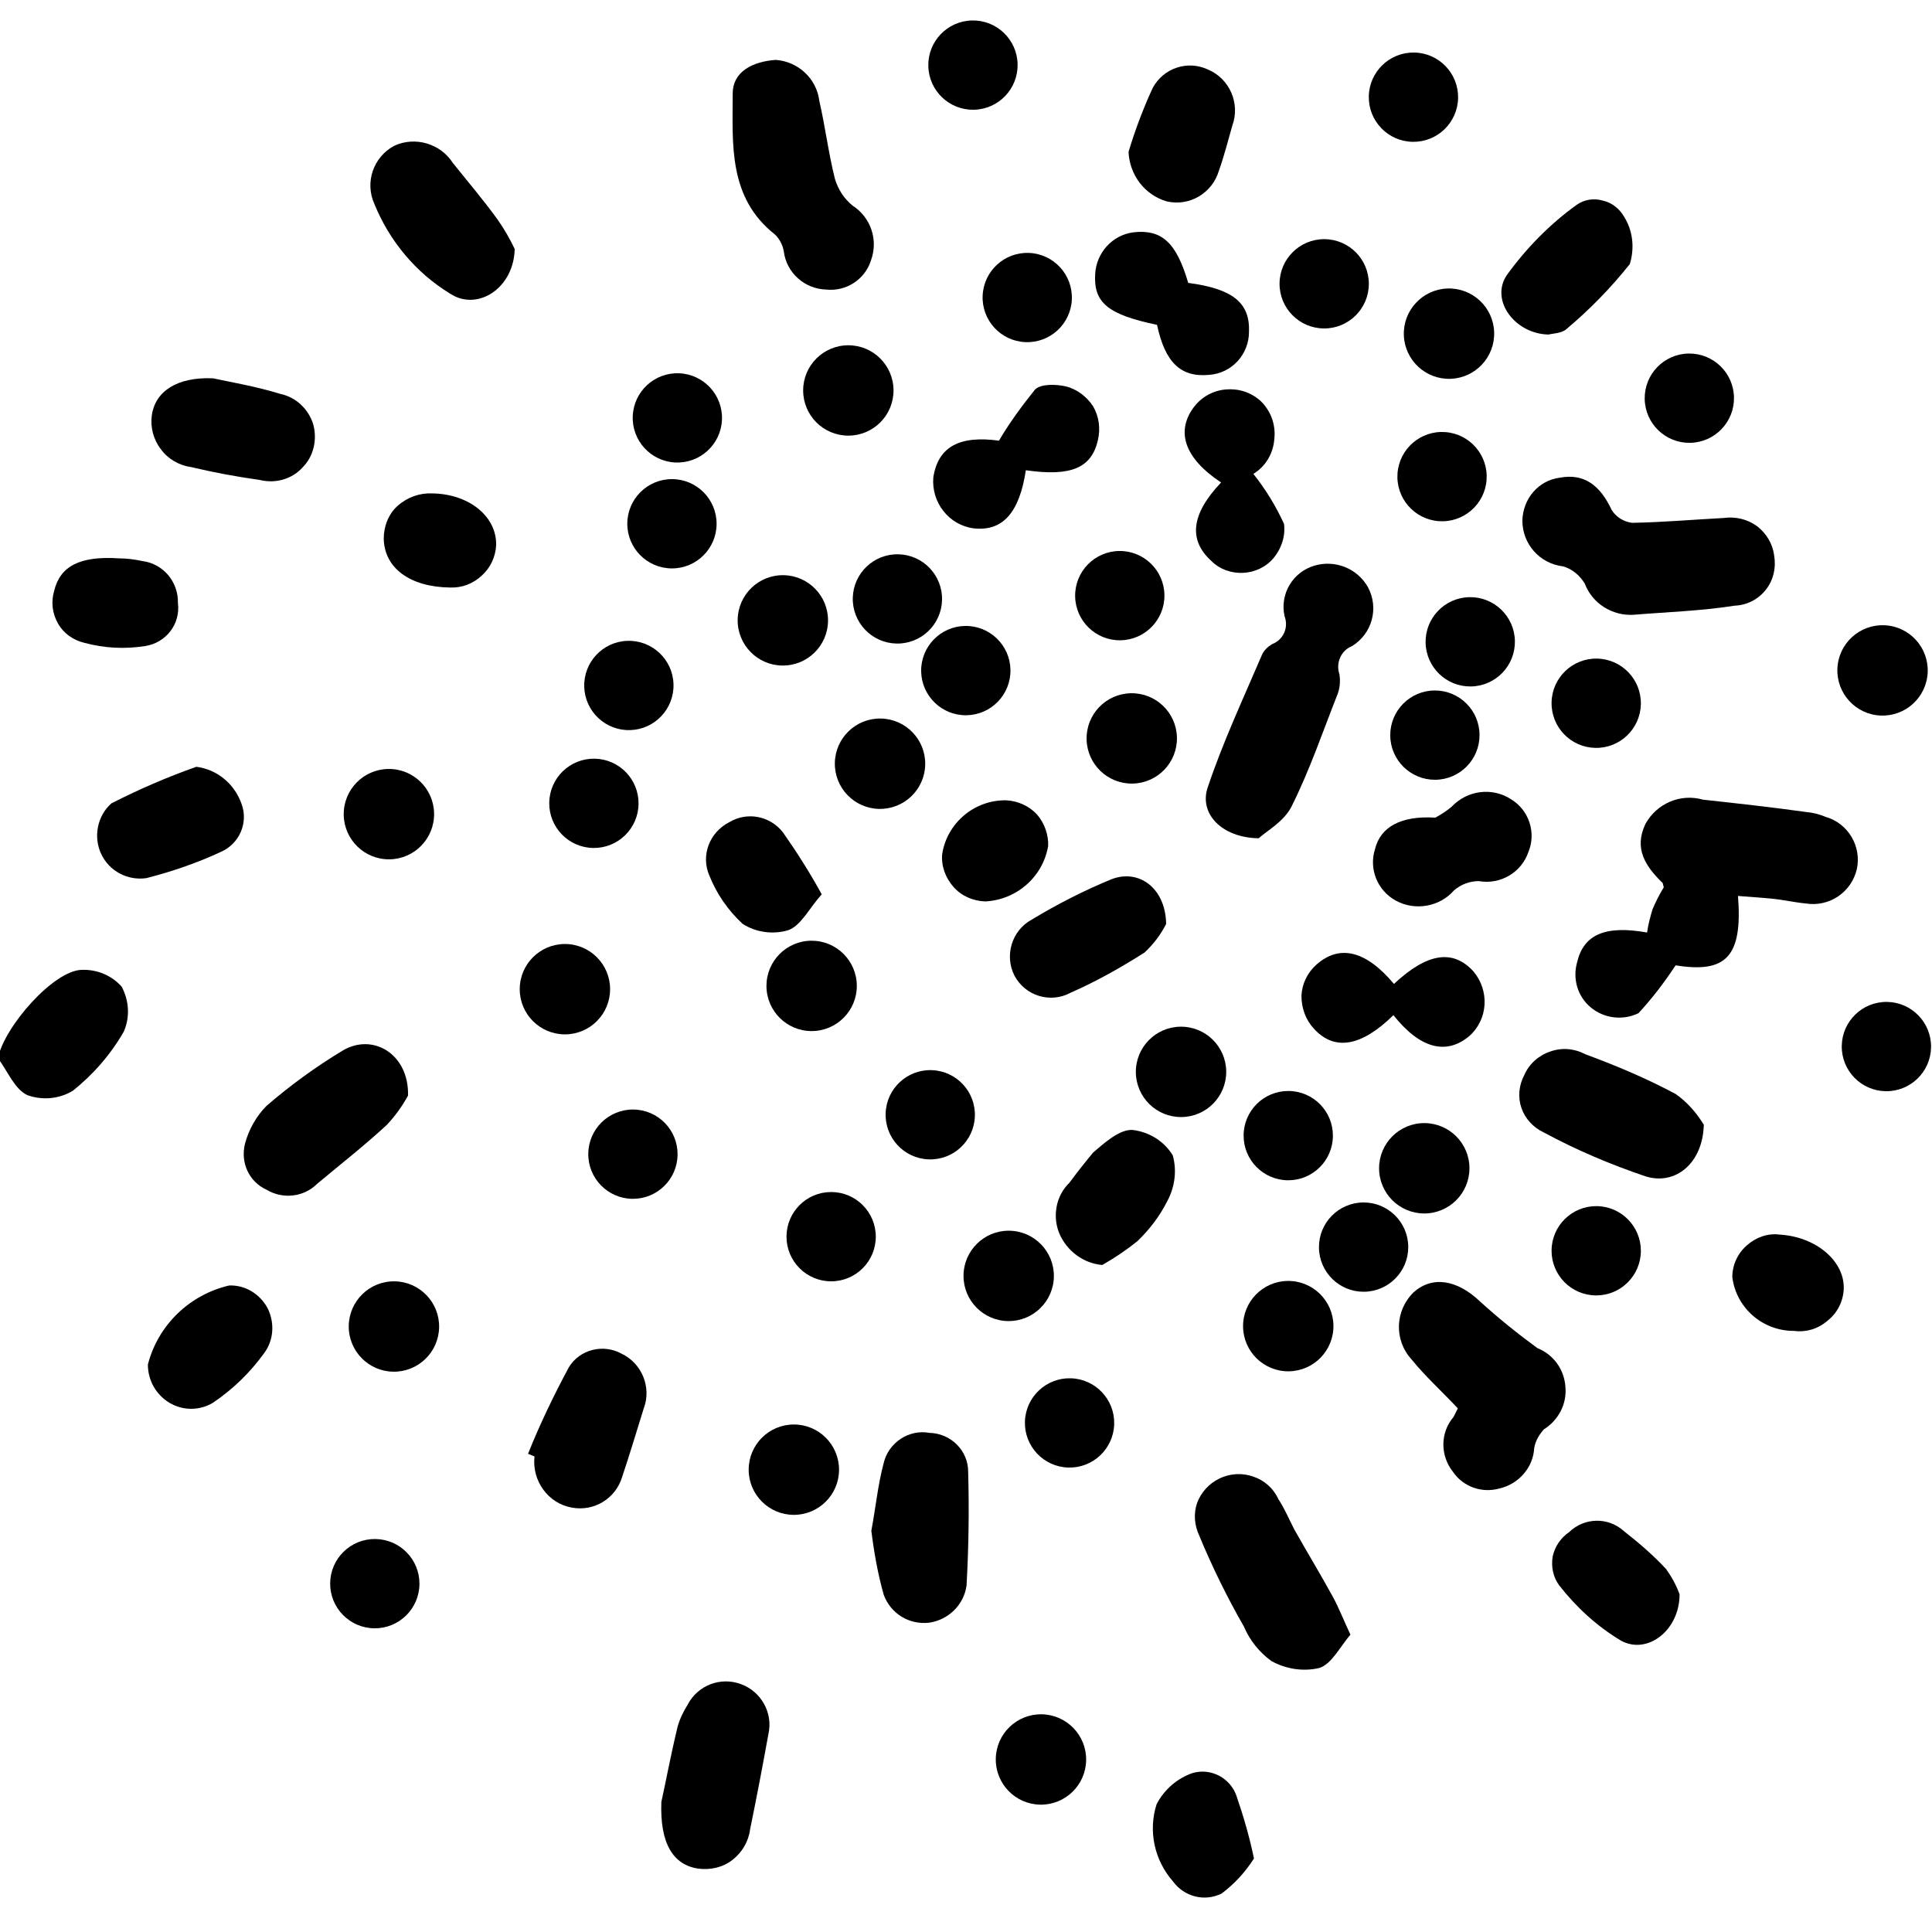 <?xml version="1.0" encoding="UTF-8" standalone="no" ?>
<!DOCTYPE svg PUBLIC "-//W3C//DTD SVG 1.1//EN" "http://www.w3.org/Graphics/SVG/1.1/DTD/svg11.dtd">
<svg xmlns="http://www.w3.org/2000/svg" xmlns:xlink="http://www.w3.org/1999/xlink" version="1.1" width="1080" height="1080" viewBox="0 0 1080 1080" xml:space="preserve">
<desc>Created with Fabric.js 5.2.4</desc>
<defs>
</defs>
<g transform="matrix(1 0 0 1 540 540)" id="a5390a53-5a51-46bc-89e6-b3d3e6a6894e"  >
<rect style="stroke: none; stroke-width: 1; stroke-dasharray: none; stroke-linecap: butt; stroke-dashoffset: 0; stroke-linejoin: miter; stroke-miterlimit: 4; fill: rgb(255,255,255); fill-rule: nonzero; opacity: 1; visibility: hidden;" vector-effect="non-scaling-stroke"  x="-540" y="-540" rx="0" ry="0" width="1080" height="1080" />
</g>
<g transform="matrix(1 0 0 1 540 540)" id="d61f096c-1f2e-4322-b45b-47931e2f6624"  >
</g>
<g transform="matrix(10.8 0 0 10.8 540 540)"  >
<g style=""   >
		<g transform="matrix(27.84 0 0 27.84 38.9 -2.93)" id="SvgjsG10244"  >
<path style="stroke: none; stroke-width: 1; stroke-dasharray: none; stroke-linecap: butt; stroke-dashoffset: 0; stroke-linejoin: miter; stroke-miterlimit: 4; fill: rgb(0,0,0); fill-rule: nonzero; opacity: 1;" vector-effect="non-scaling-stroke"  transform=" translate(-3.9, -2.41)" d="M 3.938 2.385 C 3.947 2.499 3.915 2.529 3.822 2.514 C 3.801 2.546 3.778 2.576 3.753 2.603 C 3.724 2.617 3.689 2.613 3.664 2.592 C 3.64 2.572 3.63 2.539 3.639 2.508 C 3.651 2.457 3.691 2.439 3.769 2.453 C 3.771 2.438 3.775 2.424 3.779 2.41 C 3.785 2.396 3.792 2.382 3.8 2.369 L 3.798 2.361 C 3.766 2.33 3.744 2.297 3.766 2.251 C 3.787 2.213 3.831 2.194 3.873 2.206 C 3.937 2.213 4.001 2.22 4.065 2.229 C 4.077 2.23 4.089 2.233 4.101 2.238 C 4.143 2.25 4.168 2.293 4.159 2.335 C 4.149 2.378 4.108 2.406 4.064 2.399 C 4.043 2.397 4.022 2.392 4 2.39 C 3.981 2.388 3.961 2.387 3.938 2.385 Z" stroke-linecap="round" />
</g>
		<g transform="matrix(27.84 0 0 27.84 16.71 -13.85)" id="SvgjsG10244"  >
<path style="stroke: none; stroke-width: 1; stroke-dasharray: none; stroke-linecap: butt; stroke-dashoffset: 0; stroke-linejoin: miter; stroke-miterlimit: 4; fill: rgb(0,0,0); fill-rule: nonzero; opacity: 1;" vector-effect="non-scaling-stroke"  transform=" translate(-3.1, -2.01)" d="M 3.044 2.27 C 2.975 2.269 2.933 2.224 2.949 2.176 C 2.977 2.092 3.015 2.011 3.05 1.929 C 3.054 1.92 3.061 1.914 3.069 1.909 C 3.09 1.901 3.1 1.878 3.092 1.857 C 3.083 1.816 3.107 1.775 3.148 1.763 C 3.186 1.752 3.227 1.768 3.247 1.803 C 3.268 1.842 3.255 1.89 3.217 1.913 C 3.197 1.921 3.187 1.944 3.194 1.965 C 3.196 1.977 3.195 1.99 3.191 2.001 C 3.163 2.072 3.139 2.143 3.105 2.211 C 3.091 2.239 3.058 2.257 3.044 2.27 Z" stroke-linecap="round" />
</g>
		<g transform="matrix(27.84 0 0 27.84 35.34 -21.63)" id="SvgjsG10244"  >
<path style="stroke: none; stroke-width: 1; stroke-dasharray: none; stroke-linecap: butt; stroke-dashoffset: 0; stroke-linejoin: miter; stroke-miterlimit: 4; fill: rgb(0,0,0); fill-rule: nonzero; opacity: 1;" vector-effect="non-scaling-stroke"  transform=" translate(-3.77, -1.74)" d="M 3.741 1.864 C 3.702 1.866 3.665 1.843 3.651 1.806 C 3.642 1.791 3.628 1.779 3.611 1.774 C 3.567 1.769 3.535 1.732 3.535 1.689 C 3.536 1.648 3.565 1.614 3.605 1.609 C 3.649 1.601 3.679 1.622 3.701 1.669 C 3.709 1.682 3.723 1.691 3.739 1.693 C 3.796 1.692 3.853 1.687 3.909 1.684 C 3.931 1.681 3.953 1.686 3.971 1.699 C 3.988 1.712 4 1.731 4.003 1.753 C 4.007 1.776 4.002 1.799 3.988 1.817 C 3.974 1.835 3.953 1.846 3.93 1.847 C 3.866 1.857 3.801 1.859 3.741 1.864 Z" stroke-linecap="round" />
</g>
		<g transform="matrix(27.84 0 0 27.84 26.71 21.7)" id="SvgjsG10244"  >
<path style="stroke: none; stroke-width: 1; stroke-dasharray: none; stroke-linecap: butt; stroke-dashoffset: 0; stroke-linejoin: miter; stroke-miterlimit: 4; fill: rgb(0,0,0); fill-rule: nonzero; opacity: 1;" vector-effect="non-scaling-stroke"  transform=" translate(-3.46, -3.29)" d="M 3.415 3.333 C 3.384 3.3 3.354 3.273 3.329 3.242 C 3.296 3.206 3.298 3.151 3.333 3.117 C 3.368 3.086 3.414 3.094 3.456 3.134 C 3.49 3.165 3.526 3.194 3.563 3.221 C 3.593 3.233 3.613 3.261 3.615 3.293 C 3.618 3.325 3.602 3.355 3.575 3.372 C 3.566 3.382 3.559 3.394 3.557 3.407 C 3.555 3.443 3.528 3.474 3.492 3.482 C 3.46 3.491 3.425 3.479 3.406 3.451 C 3.382 3.421 3.382 3.378 3.407 3.349 Z" stroke-linecap="round" />
</g>
		<g transform="matrix(27.84 0 0 27.84 -8.54 -40.97)" id="SvgjsG10244"  >
<path style="stroke: none; stroke-width: 1; stroke-dasharray: none; stroke-linecap: butt; stroke-dashoffset: 0; stroke-linejoin: miter; stroke-miterlimit: 4; fill: rgb(0,0,0); fill-rule: nonzero; opacity: 1;" vector-effect="non-scaling-stroke"  transform=" translate(-2.19, -1.04)" d="M 2.143 0.827 C 2.185 0.83 2.219 0.862 2.224 0.903 C 2.235 0.951 2.241 1 2.253 1.048 C 2.259 1.068 2.27 1.085 2.286 1.098 C 2.32 1.12 2.334 1.162 2.32 1.2 C 2.309 1.235 2.274 1.258 2.237 1.254 C 2.197 1.253 2.163 1.223 2.158 1.183 C 2.156 1.171 2.15 1.16 2.142 1.152 C 2.054 1.083 2.063 0.983 2.063 0.89 C 2.063 0.848 2.101 0.83 2.143 0.827 Z" stroke-linecap="round" />
</g>
		<g transform="matrix(27.84 0 0 27.84 16 31.38)" id="SvgjsG10244"  >
<path style="stroke: none; stroke-width: 1; stroke-dasharray: none; stroke-linecap: butt; stroke-dashoffset: 0; stroke-linejoin: miter; stroke-miterlimit: 4; fill: rgb(0,0,0); fill-rule: nonzero; opacity: 1;" vector-effect="non-scaling-stroke"  transform=" translate(-3.08, -3.64)" d="M 3.22 3.756 C 3.201 3.778 3.185 3.811 3.162 3.818 C 3.132 3.825 3.1 3.82 3.073 3.805 C 3.051 3.789 3.033 3.767 3.022 3.741 C 2.991 3.687 2.963 3.63 2.939 3.572 C 2.93 3.553 2.928 3.531 2.935 3.511 C 2.942 3.492 2.957 3.475 2.976 3.466 C 2.996 3.456 3.019 3.455 3.039 3.462 C 3.06 3.469 3.077 3.484 3.086 3.504 C 3.098 3.522 3.106 3.542 3.116 3.561 C 3.139 3.602 3.164 3.643 3.187 3.685 C 3.198 3.705 3.206 3.726 3.22 3.756 Z" stroke-linecap="round" />
</g>
		<g transform="matrix(27.84 0 0 27.84 33.54 7.55)" id="SvgjsG10244"  >
<path style="stroke: none; stroke-width: 1; stroke-dasharray: none; stroke-linecap: butt; stroke-dashoffset: 0; stroke-linejoin: miter; stroke-miterlimit: 4; fill: rgb(0,0,0); fill-rule: nonzero; opacity: 1;" vector-effect="non-scaling-stroke"  transform=" translate(-3.71, -2.78)" d="M 3.877 2.804 C 3.875 2.876 3.824 2.917 3.769 2.9 C 3.704 2.878 3.64 2.851 3.579 2.818 C 3.56 2.809 3.545 2.793 3.538 2.773 C 3.531 2.753 3.533 2.731 3.543 2.712 C 3.552 2.691 3.57 2.675 3.591 2.668 C 3.613 2.66 3.636 2.662 3.657 2.673 C 3.714 2.694 3.771 2.718 3.825 2.747 C 3.846 2.762 3.863 2.781 3.877 2.804 Z" stroke-linecap="round" />
</g>
		<g transform="matrix(27.84 0 0 27.84 -2.45 29.12)" id="SvgjsG10244"  >
<path style="stroke: none; stroke-width: 1; stroke-dasharray: none; stroke-linecap: butt; stroke-dashoffset: 0; stroke-linejoin: miter; stroke-miterlimit: 4; fill: rgb(0,0,0); fill-rule: nonzero; opacity: 1;" vector-effect="non-scaling-stroke"  transform=" translate(-2.41, -3.56)" d="M 2.322 3.564 C 2.33 3.522 2.334 3.479 2.345 3.438 C 2.354 3.4 2.392 3.375 2.43 3.382 C 2.47 3.383 2.502 3.415 2.502 3.454 C 2.504 3.525 2.503 3.595 2.499 3.666 C 2.494 3.702 2.465 3.73 2.429 3.735 C 2.392 3.739 2.358 3.718 2.345 3.683 C 2.334 3.644 2.327 3.604 2.322 3.564 Z" stroke-linecap="round" />
</g>
		<g transform="matrix(27.84 0 0 27.84 -13.04 41.93)" id="SvgjsG10244"  >
<path style="stroke: none; stroke-width: 1; stroke-dasharray: none; stroke-linecap: butt; stroke-dashoffset: 0; stroke-linejoin: miter; stroke-miterlimit: 4; fill: rgb(0,0,0); fill-rule: nonzero; opacity: 1;" vector-effect="non-scaling-stroke"  transform=" translate(-2.03, -4.02)" d="M 1.932 4.068 C 1.939 4.037 1.949 3.983 1.962 3.929 C 1.966 3.914 1.973 3.9 1.981 3.887 C 2 3.851 2.042 3.835 2.08 3.849 C 2.118 3.863 2.14 3.903 2.131 3.942 Q 2.115 4.031 2.097 4.119 C 2.094 4.142 2.082 4.162 2.064 4.176 C 2.046 4.19 2.023 4.195 2 4.192 C 1.955 4.185 1.929 4.147 1.932 4.068 Z" stroke-linecap="round" />
</g>
		<g transform="matrix(27.84 0 0 27.84 -33.14 7.85)" id="SvgjsG10244"  >
<path style="stroke: none; stroke-width: 1; stroke-dasharray: none; stroke-linecap: butt; stroke-dashoffset: 0; stroke-linejoin: miter; stroke-miterlimit: 4; fill: rgb(0,0,0); fill-rule: nonzero; opacity: 1;" vector-effect="non-scaling-stroke"  transform=" translate(-1.31, -2.79)" d="M 1.463 2.749 C 1.452 2.769 1.439 2.787 1.424 2.803 C 1.382 2.842 1.337 2.877 1.294 2.913 C 1.269 2.938 1.23 2.942 1.2 2.924 C 1.167 2.909 1.151 2.873 1.16 2.838 C 1.167 2.812 1.181 2.787 1.2 2.768 C 1.244 2.73 1.292 2.695 1.342 2.665 C 1.398 2.632 1.465 2.672 1.463 2.749 Z" stroke-linecap="round" />
</g>
		<g transform="matrix(27.84 0 0 27.84 -27.2 -38.53)" id="SvgjsG10244"  >
<path style="stroke: none; stroke-width: 1; stroke-dasharray: none; stroke-linecap: butt; stroke-dashoffset: 0; stroke-linejoin: miter; stroke-miterlimit: 4; fill: rgb(0,0,0); fill-rule: nonzero; opacity: 1;" vector-effect="non-scaling-stroke"  transform=" translate(-1.52, -1.13)" d="M 1.658 1.181 C 1.656 1.255 1.588 1.297 1.538 1.264 C 1.474 1.225 1.425 1.166 1.397 1.097 C 1.379 1.057 1.395 1.01 1.434 0.989 C 1.473 0.971 1.52 0.985 1.543 1.021 C 1.571 1.056 1.6 1.09 1.626 1.126 C 1.638 1.143 1.649 1.162 1.658 1.181 Z" stroke-linecap="round" />
</g>
		<g transform="matrix(27.84 0 0 27.84 22.04 1.68)" id="SvgjsG10244"  >
<path style="stroke: none; stroke-width: 1; stroke-dasharray: none; stroke-linecap: butt; stroke-dashoffset: 0; stroke-linejoin: miter; stroke-miterlimit: 4; fill: rgb(0,0,0); fill-rule: nonzero; opacity: 1;" vector-effect="non-scaling-stroke"  transform=" translate(-3.29, -2.57)" d="M 3.293 2.601 C 3.233 2.66 3.183 2.668 3.145 2.626 C 3.13 2.61 3.122 2.588 3.122 2.565 C 3.123 2.543 3.133 2.522 3.15 2.507 C 3.193 2.469 3.242 2.481 3.294 2.543 C 3.356 2.485 3.404 2.478 3.442 2.52 C 3.472 2.556 3.469 2.609 3.434 2.64 C 3.391 2.676 3.342 2.663 3.293 2.601 Z" stroke-linecap="round" />
</g>
		<g transform="matrix(27.84 0 0 27.84 -38.05 -27.69)" id="SvgjsG10244"  >
<path style="stroke: none; stroke-width: 1; stroke-dasharray: none; stroke-linecap: butt; stroke-dashoffset: 0; stroke-linejoin: miter; stroke-miterlimit: 4; fill: rgb(0,0,0); fill-rule: nonzero; opacity: 1;" vector-effect="non-scaling-stroke"  transform=" translate(-1.13, -1.52)" d="M 1.097 1.422 C 1.129 1.429 1.177 1.437 1.222 1.451 C 1.251 1.457 1.274 1.479 1.283 1.507 C 1.291 1.536 1.284 1.567 1.263 1.588 C 1.243 1.61 1.212 1.618 1.184 1.611 C 1.141 1.605 1.098 1.597 1.056 1.587 C 1.034 1.584 1.013 1.572 1 1.554 C 0.986 1.536 0.98 1.513 0.983 1.491 C 0.989 1.447 1.029 1.419 1.097 1.422 Z" stroke-linecap="round" />
</g>
		<g transform="matrix(27.84 0 0 27.84 2.68 -26.3)" id="SvgjsG10244"  >
<path style="stroke: none; stroke-width: 1; stroke-dasharray: none; stroke-linecap: butt; stroke-dashoffset: 0; stroke-linejoin: miter; stroke-miterlimit: 4; fill: rgb(0,0,0); fill-rule: nonzero; opacity: 1;" vector-effect="non-scaling-stroke"  transform=" translate(-2.6, -1.57)" d="M 2.615 1.593 C 2.603 1.672 2.572 1.707 2.518 1.701 C 2.472 1.695 2.439 1.653 2.443 1.606 C 2.452 1.549 2.492 1.528 2.565 1.538 C 2.585 1.504 2.608 1.473 2.632 1.443 C 2.643 1.432 2.671 1.433 2.689 1.437 C 2.71 1.442 2.728 1.456 2.74 1.474 C 2.751 1.493 2.754 1.515 2.749 1.537 C 2.737 1.589 2.699 1.605 2.615 1.593 Z" stroke-linecap="round" />
</g>
		<g transform="matrix(27.84 0 0 27.84 13.76 -25.11)" id="SvgjsG10244"  >
<path style="stroke: none; stroke-width: 1; stroke-dasharray: none; stroke-linecap: butt; stroke-dashoffset: 0; stroke-linejoin: miter; stroke-miterlimit: 4; fill: rgb(0,0,0); fill-rule: nonzero; opacity: 1;" vector-effect="non-scaling-stroke"  transform=" translate(-2.99, -1.61)" d="M 2.97 1.613 C 2.902 1.568 2.885 1.518 2.92 1.472 C 2.934 1.454 2.955 1.442 2.979 1.44 C 3.002 1.438 3.025 1.445 3.043 1.461 C 3.062 1.479 3.072 1.505 3.069 1.532 C 3.067 1.559 3.053 1.583 3.03 1.597 C 3.053 1.626 3.072 1.657 3.087 1.69 C 3.09 1.713 3.082 1.736 3.068 1.753 C 3.054 1.77 3.033 1.78 3.011 1.781 C 2.99 1.782 2.968 1.775 2.952 1.759 C 2.909 1.72 2.914 1.672 2.97 1.613 Z" stroke-linecap="round" />
</g>
		<g transform="matrix(27.84 0 0 27.84 10.75 -34.3)" id="SvgjsG10244"  >
<path style="stroke: none; stroke-width: 1; stroke-dasharray: none; stroke-linecap: butt; stroke-dashoffset: 0; stroke-linejoin: miter; stroke-miterlimit: 4; fill: rgb(0,0,0); fill-rule: nonzero; opacity: 1;" vector-effect="non-scaling-stroke"  transform=" translate(-2.89, -1.28)" d="M 2.917 1.242 C 3 1.253 3.032 1.279 3.03 1.333 C 3.03 1.375 2.998 1.41 2.956 1.413 C 2.903 1.418 2.874 1.39 2.859 1.32 C 2.768 1.301 2.741 1.279 2.744 1.226 C 2.746 1.186 2.776 1.153 2.815 1.148 C 2.868 1.142 2.895 1.167 2.917 1.242 Z" stroke-linecap="round" />
</g>
		<g transform="matrix(27.84 0 0 27.84 -19.69 24.05)" id="SvgjsG10244"  >
<path style="stroke: none; stroke-width: 1; stroke-dasharray: none; stroke-linecap: butt; stroke-dashoffset: 0; stroke-linejoin: miter; stroke-miterlimit: 4; fill: rgb(0,0,0); fill-rule: nonzero; opacity: 1;" vector-effect="non-scaling-stroke"  transform=" translate(-1.79, -3.38)" d="M 1.683 3.423 C 1.705 3.368 1.731 3.314 1.759 3.262 C 1.779 3.229 1.823 3.218 1.857 3.237 C 1.895 3.255 1.913 3.3 1.898 3.339 C 1.885 3.381 1.872 3.424 1.858 3.466 C 1.846 3.506 1.806 3.531 1.764 3.523 C 1.72 3.515 1.69 3.473 1.695 3.428 Z" stroke-linecap="round" />
</g>
		<g transform="matrix(27.84 0 0 27.84 6.35 -1.48)" id="SvgjsG10244"  >
<path style="stroke: none; stroke-width: 1; stroke-dasharray: none; stroke-linecap: butt; stroke-dashoffset: 0; stroke-linejoin: miter; stroke-miterlimit: 4; fill: rgb(0,0,0); fill-rule: nonzero; opacity: 1;" vector-effect="non-scaling-stroke"  transform=" translate(-2.73, -2.46)" d="M 2.874 2.435 C 2.864 2.455 2.85 2.473 2.834 2.488 C 2.79 2.516 2.744 2.542 2.696 2.563 C 2.659 2.583 2.612 2.569 2.592 2.531 C 2.573 2.494 2.587 2.447 2.624 2.427 C 2.672 2.398 2.721 2.373 2.772 2.352 C 2.823 2.332 2.873 2.368 2.874 2.435 Z" stroke-linecap="round" />
</g>
		<g transform="matrix(27.84 0 0 27.84 25.1 -6.12)" id="SvgjsG10244"  >
<path style="stroke: none; stroke-width: 1; stroke-dasharray: none; stroke-linecap: butt; stroke-dashoffset: 0; stroke-linejoin: miter; stroke-miterlimit: 4; fill: rgb(0,0,0); fill-rule: nonzero; opacity: 1;" vector-effect="non-scaling-stroke"  transform=" translate(-3.4, -2.29)" d="M 3.371 2.234 C 3.382 2.228 3.393 2.221 3.402 2.213 C 3.431 2.183 3.477 2.177 3.512 2.2 C 3.545 2.22 3.559 2.262 3.544 2.298 C 3.531 2.336 3.492 2.359 3.452 2.352 C 3.435 2.352 3.419 2.358 3.406 2.369 C 3.379 2.4 3.333 2.408 3.297 2.388 C 3.263 2.369 3.247 2.329 3.259 2.292 C 3.269 2.252 3.306 2.23 3.371 2.234 Z" stroke-linecap="round" />
</g>
		<g transform="matrix(27.84 0 0 27.84 30.99 -36.22)" id="SvgjsG10244"  >
<path style="stroke: none; stroke-width: 1; stroke-dasharray: none; stroke-linecap: butt; stroke-dashoffset: 0; stroke-linejoin: miter; stroke-miterlimit: 4; fill: rgb(0,0,0); fill-rule: nonzero; opacity: 1;" vector-effect="non-scaling-stroke"  transform=" translate(-3.61, -1.21)" d="M 3.58 1.337 C 3.518 1.336 3.471 1.274 3.502 1.227 C 3.538 1.177 3.582 1.132 3.632 1.096 C 3.646 1.086 3.664 1.083 3.681 1.088 C 3.698 1.092 3.712 1.103 3.721 1.119 C 3.737 1.145 3.74 1.177 3.731 1.206 C 3.696 1.25 3.656 1.291 3.613 1.327 C 3.604 1.335 3.587 1.335 3.58 1.337 Z" stroke-linecap="round" />
</g>
		<g transform="matrix(27.84 0 0 27.84 -41.2 -7.36)" id="SvgjsG10244"  >
<path style="stroke: none; stroke-width: 1; stroke-dasharray: none; stroke-linecap: butt; stroke-dashoffset: 0; stroke-linejoin: miter; stroke-miterlimit: 4; fill: rgb(0,0,0); fill-rule: nonzero; opacity: 1;" vector-effect="non-scaling-stroke"  transform=" translate(-1.02, -2.25)" d="M 1.069 2.144 C 1.108 2.149 1.14 2.176 1.153 2.213 C 1.166 2.248 1.149 2.287 1.115 2.302 C 1.07 2.323 1.023 2.339 0.976 2.351 C 0.941 2.356 0.907 2.338 0.892 2.306 C 0.877 2.274 0.885 2.235 0.911 2.212 C 0.962 2.186 1.015 2.163 1.069 2.144 Z" stroke-linecap="round" />
</g>
		<g transform="matrix(27.84 0 0 27.84 -46.63 3.54)" id="SvgjsG10244"  >
<path style="stroke: none; stroke-width: 1; stroke-dasharray: none; stroke-linecap: butt; stroke-dashoffset: 0; stroke-linejoin: miter; stroke-miterlimit: 4; fill: rgb(0,0,0); fill-rule: nonzero; opacity: 1;" vector-effect="non-scaling-stroke"  transform=" translate(-0.83, -2.64)" d="M 0.705 2.684 C 0.718 2.624 0.809 2.521 0.861 2.52 C 0.889 2.519 0.916 2.53 0.935 2.551 C 0.949 2.577 0.951 2.608 0.939 2.635 C 0.915 2.677 0.882 2.715 0.844 2.745 C 0.819 2.76 0.788 2.763 0.76 2.753 C 0.736 2.742 0.723 2.708 0.705 2.684 Z" stroke-linecap="round" />
</g>
		<g transform="matrix(27.84 0 0 27.84 7.61 11.94)" id="SvgjsG10244"  >
<path style="stroke: none; stroke-width: 1; stroke-dasharray: none; stroke-linecap: butt; stroke-dashoffset: 0; stroke-linejoin: miter; stroke-miterlimit: 4; fill: rgb(0,0,0); fill-rule: nonzero; opacity: 1;" vector-effect="non-scaling-stroke"  transform=" translate(-2.77, -2.94)" d="M 2.75 3.067 C 2.715 3.064 2.684 3.041 2.67 3.008 C 2.657 2.976 2.664 2.938 2.689 2.914 C 2.703 2.895 2.718 2.876 2.733 2.858 C 2.755 2.839 2.783 2.814 2.807 2.816 C 2.838 2.82 2.865 2.837 2.881 2.863 C 2.889 2.891 2.885 2.922 2.871 2.948 C 2.857 2.976 2.838 3.001 2.815 3.023 C 2.795 3.039 2.773 3.054 2.75 3.067 Z" stroke-linecap="round" />
</g>
		<g transform="matrix(27.84 0 0 27.84 33.51 31.8)" id="SvgjsG10244"  >
<path style="stroke: none; stroke-width: 1; stroke-dasharray: none; stroke-linecap: butt; stroke-dashoffset: 0; stroke-linejoin: miter; stroke-miterlimit: 4; fill: rgb(0,0,0); fill-rule: nonzero; opacity: 1;" vector-effect="non-scaling-stroke"  transform=" translate(-3.7, -3.65)" d="M 3.823 3.676 C 3.823 3.743 3.763 3.789 3.714 3.762 C 3.669 3.735 3.631 3.7 3.599 3.659 C 3.588 3.644 3.584 3.625 3.587 3.606 C 3.591 3.587 3.602 3.571 3.618 3.56 C 3.646 3.533 3.69 3.532 3.719 3.558 C 3.747 3.58 3.774 3.603 3.798 3.629 C 3.808 3.643 3.817 3.659 3.823 3.676 Z" stroke-linecap="round" />
</g>
		<g transform="matrix(27.84 0 0 27.84 -39.2 19.85)" id="SvgjsG10244"  >
<path style="stroke: none; stroke-width: 1; stroke-dasharray: none; stroke-linecap: butt; stroke-dashoffset: 0; stroke-linejoin: miter; stroke-miterlimit: 4; fill: rgb(0,0,0); fill-rule: nonzero; opacity: 1;" vector-effect="non-scaling-stroke"  transform=" translate(-1.09, -3.23)" d="M 1.129 3.111 C 1.158 3.11 1.186 3.127 1.2 3.154 C 1.213 3.181 1.211 3.213 1.193 3.237 C 1.167 3.273 1.135 3.304 1.098 3.329 C 1.073 3.344 1.042 3.344 1.017 3.329 C 0.992 3.314 0.977 3.287 0.977 3.258 C 0.996 3.184 1.055 3.128 1.128 3.111 Z" stroke-linecap="round" />
</g>
		<g transform="matrix(27.84 0 0 27.84 11.28 -43.14)" id="SvgjsG10244"  >
<path style="stroke: none; stroke-width: 1; stroke-dasharray: none; stroke-linecap: butt; stroke-dashoffset: 0; stroke-linejoin: miter; stroke-miterlimit: 4; fill: rgb(0,0,0); fill-rule: nonzero; opacity: 1;" vector-effect="non-scaling-stroke"  transform=" translate(-2.91, -0.96)" d="M 2.807 0.996 C 2.819 0.956 2.834 0.916 2.852 0.877 C 2.872 0.84 2.917 0.825 2.955 0.843 C 2.995 0.86 3.015 0.906 3 0.947 C 2.992 0.975 2.985 1.003 2.975 1.031 C 2.963 1.072 2.921 1.098 2.878 1.088 C 2.837 1.076 2.809 1.039 2.807 0.996 Z" stroke-linecap="round" />
</g>
		<g transform="matrix(27.84 0 0 27.84 -44.02 -18.76)" id="SvgjsG10244"  >
<path style="stroke: none; stroke-width: 1; stroke-dasharray: none; stroke-linecap: butt; stroke-dashoffset: 0; stroke-linejoin: miter; stroke-miterlimit: 4; fill: rgb(0,0,0); fill-rule: nonzero; opacity: 1;" vector-effect="non-scaling-stroke"  transform=" translate(-0.92, -1.84)" d="M 0.927 1.756 C 0.941 1.756 0.956 1.758 0.97 1.761 C 1.009 1.766 1.037 1.8 1.036 1.839 C 1.041 1.878 1.014 1.913 0.975 1.919 C 0.937 1.925 0.899 1.923 0.862 1.913 C 0.841 1.908 0.823 1.895 0.813 1.877 C 0.802 1.858 0.8 1.836 0.806 1.816 C 0.817 1.771 0.853 1.751 0.927 1.756 Z" stroke-linecap="round" />
</g>
		<g transform="matrix(27.84 0 0 27.84 12.26 45)" id="SvgjsG10244"  >
<path style="stroke: none; stroke-width: 1; stroke-dasharray: none; stroke-linecap: butt; stroke-dashoffset: 0; stroke-linejoin: miter; stroke-miterlimit: 4; fill: rgb(0,0,0); fill-rule: nonzero; opacity: 1;" vector-effect="non-scaling-stroke"  transform=" translate(-2.94, -4.13)" d="M 3.035 4.173 C 3.019 4.198 2.999 4.22 2.975 4.238 C 2.943 4.254 2.905 4.244 2.884 4.215 C 2.85 4.176 2.838 4.122 2.854 4.072 C 2.868 4.045 2.892 4.024 2.921 4.014 C 2.956 4.004 2.992 4.024 3.003 4.058 C 3.016 4.096 3.027 4.134 3.035 4.173 Z" stroke-linecap="round" />
</g>
		<g transform="matrix(27.84 0 0 27.84 -10.53 -4.63)" id="SvgjsG10244"  >
<path style="stroke: none; stroke-width: 1; stroke-dasharray: none; stroke-linecap: butt; stroke-dashoffset: 0; stroke-linejoin: miter; stroke-miterlimit: 4; fill: rgb(0,0,0); fill-rule: nonzero; opacity: 1;" vector-effect="non-scaling-stroke"  transform=" translate(-2.12, -2.35)" d="M 2.23 2.383 C 2.206 2.41 2.191 2.442 2.167 2.45 C 2.139 2.458 2.108 2.454 2.083 2.438 C 2.056 2.413 2.035 2.383 2.021 2.348 C 2.005 2.311 2.021 2.268 2.058 2.249 C 2.091 2.229 2.134 2.237 2.158 2.268 C 2.184 2.305 2.208 2.343 2.23 2.383 Z" stroke-linecap="round" />
</g>
		<g transform="matrix(27.84 0 0 27.84 -27.27 -22.04)" id="SvgjsG10244"  >
<path style="stroke: none; stroke-width: 1; stroke-dasharray: none; stroke-linecap: butt; stroke-dashoffset: 0; stroke-linejoin: miter; stroke-miterlimit: 4; fill: rgb(0,0,0); fill-rule: nonzero; opacity: 1;" vector-effect="non-scaling-stroke"  transform=" translate(-1.52, -1.72)" d="M 1.507 1.633 C 1.576 1.634 1.627 1.676 1.626 1.729 C 1.625 1.751 1.615 1.772 1.599 1.786 C 1.583 1.801 1.562 1.809 1.54 1.808 C 1.466 1.807 1.418 1.772 1.417 1.717 C 1.417 1.694 1.426 1.671 1.443 1.656 C 1.461 1.64 1.484 1.632 1.507 1.633 Z" stroke-linecap="round" />
</g>
		<g transform="matrix(27.84 0 0 27.84 42.56 16.52)" id="SvgjsG10244"  >
<path style="stroke: none; stroke-width: 1; stroke-dasharray: none; stroke-linecap: butt; stroke-dashoffset: 0; stroke-linejoin: miter; stroke-miterlimit: 4; fill: rgb(0,0,0); fill-rule: nonzero; opacity: 1;" vector-effect="non-scaling-stroke"  transform=" translate(-4.03, -3.11)" d="M 4.014 3.016 C 4.083 3.02 4.137 3.067 4.133 3.12 C 4.131 3.143 4.12 3.163 4.102 3.177 C 4.084 3.192 4.062 3.198 4.04 3.195 C 3.982 3.195 3.933 3.152 3.926 3.095 C 3.926 3.072 3.936 3.051 3.953 3.036 C 3.97 3.021 3.992 3.013 4.014 3.016 Z" stroke-linecap="round" />
</g>
		<g transform="matrix(27.84 0 0 27.84 1.44 -6.07)" id="SvgjsG10244"  >
<path style="stroke: none; stroke-width: 1; stroke-dasharray: none; stroke-linecap: butt; stroke-dashoffset: 0; stroke-linejoin: miter; stroke-miterlimit: 4; fill: rgb(0,0,0); fill-rule: nonzero; opacity: 1;" vector-effect="non-scaling-stroke"  transform=" translate(-2.55, -2.29)" d="M 2.454 2.3 C 2.463 2.242 2.514 2.199 2.573 2.2 C 2.594 2.201 2.615 2.21 2.63 2.226 C 2.644 2.242 2.652 2.264 2.651 2.285 C 2.641 2.343 2.592 2.385 2.534 2.388 C 2.511 2.387 2.49 2.378 2.475 2.361 C 2.46 2.344 2.452 2.322 2.454 2.3 Z" stroke-linecap="round" />
</g>
		<g transform="matrix(1 -27.82 27.82 1 -1.85 7.7)" id="SvgjsG10244"  >
<circle style="stroke: none; stroke-width: 1; stroke-dasharray: none; stroke-linecap: butt; stroke-dashoffset: 0; stroke-linejoin: miter; stroke-miterlimit: 4; fill: rgb(0,0,0); fill-rule: nonzero; opacity: 1;" vector-effect="non-scaling-stroke"  cx="0" cy="0" r="0.083" />
</g>
		<g transform="matrix(27.84 -0.11 0.11 27.84 -7.99 1.03)" id="SvgjsG10244"  >
<circle style="stroke: none; stroke-width: 1; stroke-dasharray: none; stroke-linecap: butt; stroke-dashoffset: 0; stroke-linejoin: miter; stroke-miterlimit: 4; fill: rgb(0,0,0); fill-rule: nonzero; opacity: 1;" vector-effect="non-scaling-stroke"  cx="0" cy="0" r="0.084" />
</g>
		<g transform="matrix(0.43 -27.84 27.84 0.43 -9.48 -17.89)" id="SvgjsG10244"  >
<circle style="stroke: none; stroke-width: 1; stroke-dasharray: none; stroke-linecap: butt; stroke-dashoffset: 0; stroke-linejoin: miter; stroke-miterlimit: 4; fill: rgb(0,0,0); fill-rule: nonzero; opacity: 1;" vector-effect="non-scaling-stroke"  cx="0" cy="0" r="0.084" />
</g>
		<g transform="matrix(27.84 -0.05 0.05 27.84 -6.09 -29.79)" id="SvgjsG10244"  >
<circle style="stroke: none; stroke-width: 1; stroke-dasharray: none; stroke-linecap: butt; stroke-dashoffset: 0; stroke-linejoin: miter; stroke-miterlimit: 4; fill: rgb(0,0,0); fill-rule: nonzero; opacity: 1;" vector-effect="non-scaling-stroke"  cx="0" cy="0" r="0.084" />
</g>
		<g transform="matrix(0.44 -27.84 27.84 0.44 -29.61 18.66)" id="SvgjsG10244"  >
<circle style="stroke: none; stroke-width: 1; stroke-dasharray: none; stroke-linecap: butt; stroke-dashoffset: 0; stroke-linejoin: miter; stroke-miterlimit: 4; fill: rgb(0,0,0); fill-rule: nonzero; opacity: 1;" vector-effect="non-scaling-stroke"  cx="0" cy="0" r="0.084" />
</g>
		<g transform="matrix(0.77 -27.83 27.83 0.77 -3.55 -19)" id="SvgjsG10244"  >
<circle style="stroke: none; stroke-width: 1; stroke-dasharray: none; stroke-linecap: butt; stroke-dashoffset: 0; stroke-linejoin: miter; stroke-miterlimit: 4; fill: rgb(0,0,0); fill-rule: nonzero; opacity: 1;" vector-effect="non-scaling-stroke"  cx="0" cy="0" r="0.083" />
</g>
		<g transform="matrix(27.82 -1.05 1.05 27.82 25 -32.73)" id="SvgjsG10244"  >
<circle style="stroke: none; stroke-width: 1; stroke-dasharray: none; stroke-linecap: butt; stroke-dashoffset: 0; stroke-linejoin: miter; stroke-miterlimit: 4; fill: rgb(0,0,0); fill-rule: nonzero; opacity: 1;" vector-effect="non-scaling-stroke"  cx="0" cy="0" r="0.084" />
</g>
		<g transform="matrix(2.05 -27.77 27.77 2.05 24.64 -25.33)" id="SvgjsG10244"  >
<circle style="stroke: none; stroke-width: 1; stroke-dasharray: none; stroke-linecap: butt; stroke-dashoffset: 0; stroke-linejoin: miter; stroke-miterlimit: 4; fill: rgb(0,0,0); fill-rule: nonzero; opacity: 1;" vector-effect="non-scaling-stroke"  cx="0" cy="0" r="0.083" />
</g>
		<g transform="matrix(1.27 -27.81 27.81 1.27 -14.94 -28.37)" id="SvgjsG10244"  >
<circle style="stroke: none; stroke-width: 1; stroke-dasharray: none; stroke-linecap: butt; stroke-dashoffset: 0; stroke-linejoin: miter; stroke-miterlimit: 4; fill: rgb(0,0,0); fill-rule: nonzero; opacity: 1;" vector-effect="non-scaling-stroke"  cx="0" cy="0" r="0.083" />
</g>
		<g transform="matrix(0.86 -27.83 27.83 0.86 5.36 23.65)" id="SvgjsG10244"  >
<circle style="stroke: none; stroke-width: 1; stroke-dasharray: none; stroke-linecap: butt; stroke-dashoffset: 0; stroke-linejoin: miter; stroke-miterlimit: 4; fill: rgb(0,0,0); fill-rule: nonzero; opacity: 1;" vector-effect="non-scaling-stroke"  cx="0" cy="0" r="0.083" />
</g>
		<g transform="matrix(1.11 -27.82 27.82 1.11 47.44 -15.3)" id="SvgjsG10244"  >
<circle style="stroke: none; stroke-width: 1; stroke-dasharray: none; stroke-linecap: butt; stroke-dashoffset: 0; stroke-linejoin: miter; stroke-miterlimit: 4; fill: rgb(0,0,0); fill-rule: nonzero; opacity: 1;" vector-effect="non-scaling-stroke"  cx="0" cy="0" r="0.084" />
</g>
		<g transform="matrix(27.84 -0.42 0.42 27.84 16.68 18.64)" id="SvgjsG10244"  >
<circle style="stroke: none; stroke-width: 1; stroke-dasharray: none; stroke-linecap: butt; stroke-dashoffset: 0; stroke-linejoin: miter; stroke-miterlimit: 4; fill: rgb(0,0,0); fill-rule: nonzero; opacity: 1;" vector-effect="non-scaling-stroke"  cx="0" cy="0" r="0.084" />
</g>
		<g transform="matrix(27.84 0 0 27.84 -8.91 26.07)" id="SvgjsG10244"  >
<circle style="stroke: none; stroke-width: 1; stroke-dasharray: none; stroke-linecap: butt; stroke-dashoffset: 0; stroke-linejoin: miter; stroke-miterlimit: 4; fill: rgb(0,0,0); fill-rule: nonzero; opacity: 1;" vector-effect="non-scaling-stroke"  cx="0" cy="0" r="0.084" />
</g>
		<g transform="matrix(27.83 -0.95 0.95 27.83 -17.45 -14.52)" id="SvgjsG10244"  >
<circle style="stroke: none; stroke-width: 1; stroke-dasharray: none; stroke-linecap: butt; stroke-dashoffset: 0; stroke-linejoin: miter; stroke-miterlimit: 4; fill: rgb(0,0,0); fill-rule: nonzero; opacity: 1;" vector-effect="non-scaling-stroke"  cx="0" cy="0" r="0.083" />
</g>
		<g transform="matrix(27.84 -0.37 0.37 27.84 -29.87 -7.86)" id="SvgjsG10244"  >
<circle style="stroke: none; stroke-width: 1; stroke-dasharray: none; stroke-linecap: butt; stroke-dashoffset: 0; stroke-linejoin: miter; stroke-miterlimit: 4; fill: rgb(0,0,0); fill-rule: nonzero; opacity: 1;" vector-effect="non-scaling-stroke"  cx="0" cy="0" r="0.084" />
</g>
		<g transform="matrix(27.84 -0.14 0.14 27.84 24.27 -11.95)" id="SvgjsG10244"  >
<circle style="stroke: none; stroke-width: 1; stroke-dasharray: none; stroke-linecap: butt; stroke-dashoffset: 0; stroke-linejoin: miter; stroke-miterlimit: 4; fill: rgb(0,0,0); fill-rule: nonzero; opacity: 1;" vector-effect="non-scaling-stroke"  cx="0" cy="0" r="0.083" />
</g>
		<g transform="matrix(27.84 -0.32 0.32 27.84 11.13 5.48)" id="SvgjsG10244"  >
<circle style="stroke: none; stroke-width: 1; stroke-dasharray: none; stroke-linecap: butt; stroke-dashoffset: 0; stroke-linejoin: miter; stroke-miterlimit: 4; fill: rgb(0,0,0); fill-rule: nonzero; opacity: 1;" vector-effect="non-scaling-stroke"  cx="0" cy="0" r="0.084" />
</g>
		<g transform="matrix(0.13 -27.84 27.84 0.13 18.54 -35.31)" id="SvgjsG10244"  >
<circle style="stroke: none; stroke-width: 1; stroke-dasharray: none; stroke-linecap: butt; stroke-dashoffset: 0; stroke-linejoin: miter; stroke-miterlimit: 4; fill: rgb(0,0,0); fill-rule: nonzero; opacity: 1;" vector-effect="non-scaling-stroke"  cx="0" cy="0" r="0.083" />
</g>
		<g transform="matrix(0.3 -27.84 27.84 0.3 -17.24 9.74)" id="SvgjsG10244"  >
<circle style="stroke: none; stroke-width: 1; stroke-dasharray: none; stroke-linecap: butt; stroke-dashoffset: 0; stroke-linejoin: miter; stroke-miterlimit: 4; fill: rgb(0,0,0); fill-rule: nonzero; opacity: 1;" vector-effect="non-scaling-stroke"  cx="0" cy="0" r="0.083" />
</g>
		<g transform="matrix(0.57 -27.84 27.84 0.57 32.62 -13.6)" id="SvgjsG10244"  >
<circle style="stroke: none; stroke-width: 1; stroke-dasharray: none; stroke-linecap: butt; stroke-dashoffset: 0; stroke-linejoin: miter; stroke-miterlimit: 4; fill: rgb(0,0,0); fill-rule: nonzero; opacity: 1;" vector-effect="non-scaling-stroke"  cx="0" cy="0" r="0.083" />
</g>
		<g transform="matrix(0.18 -27.84 27.84 0.18 2.21 16.04)" id="SvgjsG10244"  >
<circle style="stroke: none; stroke-width: 1; stroke-dasharray: none; stroke-linecap: butt; stroke-dashoffset: 0; stroke-linejoin: miter; stroke-miterlimit: 4; fill: rgb(0,0,0); fill-rule: nonzero; opacity: 1;" vector-effect="non-scaling-stroke"  cx="0" cy="0" r="0.084" />
</g>
		<g transform="matrix(1.22 -27.81 27.81 1.22 3.17 -34.6)" id="SvgjsG10244"  >
<circle style="stroke: none; stroke-width: 1; stroke-dasharray: none; stroke-linecap: butt; stroke-dashoffset: 0; stroke-linejoin: miter; stroke-miterlimit: 4; fill: rgb(0,0,0); fill-rule: nonzero; opacity: 1;" vector-effect="non-scaling-stroke"  cx="0" cy="0" r="0.083" />
</g>
		<g transform="matrix(0.27 -27.84 27.84 0.27 -30.6 31.97)" id="SvgjsG10244"  >
<circle style="stroke: none; stroke-width: 1; stroke-dasharray: none; stroke-linecap: butt; stroke-dashoffset: 0; stroke-linejoin: miter; stroke-miterlimit: 4; fill: rgb(0,0,0); fill-rule: nonzero; opacity: 1;" vector-effect="non-scaling-stroke"  cx="0" cy="0" r="0.083" />
</g>
		<g transform="matrix(0.4 -27.84 27.84 0.4 3.88 41.07)" id="SvgjsG10244"  >
<circle style="stroke: none; stroke-width: 1; stroke-dasharray: none; stroke-linecap: butt; stroke-dashoffset: 0; stroke-linejoin: miter; stroke-miterlimit: 4; fill: rgb(0,0,0); fill-rule: nonzero; opacity: 1;" vector-effect="non-scaling-stroke"  cx="0" cy="0" r="0.084" />
</g>
		<g transform="matrix(27.84 -0.58 0.58 27.84 0.36 -46.63)" id="SvgjsG10244"  >
<circle style="stroke: none; stroke-width: 1; stroke-dasharray: none; stroke-linecap: butt; stroke-dashoffset: 0; stroke-linejoin: miter; stroke-miterlimit: 4; fill: rgb(0,0,0); fill-rule: nonzero; opacity: 1;" vector-effect="non-scaling-stroke"  cx="0" cy="0" r="0.083" />
</g>
		<g transform="matrix(27.83 -0.62 0.62 27.83 8.58 -11.78)" id="SvgjsG10244"  >
<circle style="stroke: none; stroke-width: 1; stroke-dasharray: none; stroke-linecap: butt; stroke-dashoffset: 0; stroke-linejoin: miter; stroke-miterlimit: 4; fill: rgb(0,0,0); fill-rule: nonzero; opacity: 1;" vector-effect="non-scaling-stroke"  cx="0" cy="0" r="0.084" />
</g>
		<g transform="matrix(27.84 -0.04 0.04 27.84 -20.76 1.2)" id="SvgjsG10244"  >
<circle style="stroke: none; stroke-width: 1; stroke-dasharray: none; stroke-linecap: butt; stroke-dashoffset: 0; stroke-linejoin: miter; stroke-miterlimit: 4; fill: rgb(0,0,0); fill-rule: nonzero; opacity: 1;" vector-effect="non-scaling-stroke"  cx="0" cy="0" r="0.084" />
</g>
		<g transform="matrix(0.55 -27.84 27.84 0.55 -4.45 -10.47)" id="SvgjsG10244"  >
<circle style="stroke: none; stroke-width: 1; stroke-dasharray: none; stroke-linecap: butt; stroke-dashoffset: 0; stroke-linejoin: miter; stroke-miterlimit: 4; fill: rgb(0,0,0); fill-rule: nonzero; opacity: 1;" vector-effect="non-scaling-stroke"  cx="0" cy="0" r="0.084" />
</g>
		<g transform="matrix(0.38 -27.84 27.84 0.38 -19.26 -8.42)" id="SvgjsG10244"  >
<circle style="stroke: none; stroke-width: 1; stroke-dasharray: none; stroke-linecap: butt; stroke-dashoffset: 0; stroke-linejoin: miter; stroke-miterlimit: 4; fill: rgb(0,0,0); fill-rule: nonzero; opacity: 1;" vector-effect="non-scaling-stroke"  cx="0" cy="0" r="0.083" />
</g>
		<g transform="matrix(0.48 -27.84 27.84 0.48 23.16 -44.97)" id="SvgjsG10244"  >
<circle style="stroke: none; stroke-width: 1; stroke-dasharray: none; stroke-linecap: butt; stroke-dashoffset: 0; stroke-linejoin: miter; stroke-miterlimit: 4; fill: rgb(0,0,0); fill-rule: nonzero; opacity: 1;" vector-effect="non-scaling-stroke"  cx="0" cy="0" r="0.083" />
</g>
		<g transform="matrix(27.84 -0.53 0.53 27.84 26.1 -16.78)" id="SvgjsG10244"  >
<circle style="stroke: none; stroke-width: 1; stroke-dasharray: none; stroke-linecap: butt; stroke-dashoffset: 0; stroke-linejoin: miter; stroke-miterlimit: 4; fill: rgb(0,0,0); fill-rule: nonzero; opacity: 1;" vector-effect="non-scaling-stroke"  cx="0" cy="0" r="0.083" />
</g>
		<g transform="matrix(0.45 -27.84 27.84 0.45 47.64 4.17)" id="SvgjsG10244"  >
<circle style="stroke: none; stroke-width: 1; stroke-dasharray: none; stroke-linecap: butt; stroke-dashoffset: 0; stroke-linejoin: miter; stroke-miterlimit: 4; fill: rgb(0,0,0); fill-rule: nonzero; opacity: 1;" vector-effect="non-scaling-stroke"  cx="0" cy="0" r="0.083" />
</g>
		<g transform="matrix(0.04 -27.84 27.84 0.04 -15.22 -22.89)" id="SvgjsG10244"  >
<circle style="stroke: none; stroke-width: 1; stroke-dasharray: none; stroke-linecap: butt; stroke-dashoffset: 0; stroke-linejoin: miter; stroke-miterlimit: 4; fill: rgb(0,0,0); fill-rule: nonzero; opacity: 1;" vector-effect="non-scaling-stroke"  cx="0" cy="0" r="0.083" />
</g>
		<g transform="matrix(0.09 -27.84 27.84 0.09 23.72 10.47)" id="SvgjsG10244"  >
<circle style="stroke: none; stroke-width: 1; stroke-dasharray: none; stroke-linecap: butt; stroke-dashoffset: 0; stroke-linejoin: miter; stroke-miterlimit: 4; fill: rgb(0,0,0); fill-rule: nonzero; opacity: 1;" vector-effect="non-scaling-stroke"  cx="0" cy="0" r="0.084" />
</g>
		<g transform="matrix(0.16 -27.84 27.84 0.16 16.68 8.78)" id="SvgjsG10244"  >
<circle style="stroke: none; stroke-width: 1; stroke-dasharray: none; stroke-linecap: butt; stroke-dashoffset: 0; stroke-linejoin: miter; stroke-miterlimit: 4; fill: rgb(0,0,0); fill-rule: nonzero; opacity: 1;" vector-effect="non-scaling-stroke"  cx="0" cy="0" r="0.083" />
</g>
		<g transform="matrix(27.84 -0.43 0.43 27.84 37.44 -29.39)" id="SvgjsG10244"  >
<circle style="stroke: none; stroke-width: 1; stroke-dasharray: none; stroke-linecap: butt; stroke-dashoffset: 0; stroke-linejoin: miter; stroke-miterlimit: 4; fill: rgb(0,0,0); fill-rule: nonzero; opacity: 1;" vector-effect="non-scaling-stroke"  cx="0" cy="0" r="0.083" />
</g>
		<g transform="matrix(27.84 -0.26 0.26 27.84 20.58 14.55)" id="SvgjsG10244"  >
<circle style="stroke: none; stroke-width: 1; stroke-dasharray: none; stroke-linecap: butt; stroke-dashoffset: 0; stroke-linejoin: miter; stroke-miterlimit: 4; fill: rgb(0,0,0); fill-rule: nonzero; opacity: 1;" vector-effect="non-scaling-stroke"  cx="0" cy="0" r="0.083" />
</g>
		<g transform="matrix(0.2 -27.84 27.84 0.2 32.62 14.74)" id="SvgjsG10244"  >
<circle style="stroke: none; stroke-width: 1; stroke-dasharray: none; stroke-linecap: butt; stroke-dashoffset: 0; stroke-linejoin: miter; stroke-miterlimit: 4; fill: rgb(0,0,0); fill-rule: nonzero; opacity: 1;" vector-effect="non-scaling-stroke"  cx="0" cy="0" r="0.083" />
</g>
		<g transform="matrix(27.84 -0.35 0.35 27.84 7.96 -19.17)" id="SvgjsG10244"  >
<circle style="stroke: none; stroke-width: 1; stroke-dasharray: none; stroke-linecap: butt; stroke-dashoffset: 0; stroke-linejoin: miter; stroke-miterlimit: 4; fill: rgb(0,0,0); fill-rule: nonzero; opacity: 1;" vector-effect="non-scaling-stroke"  cx="0" cy="0" r="0.083" />
</g>
		<g transform="matrix(27.84 -0.56 0.56 27.84 -0.01 -15.29)" id="SvgjsG10244"  >
<circle style="stroke: none; stroke-width: 1; stroke-dasharray: none; stroke-linecap: butt; stroke-dashoffset: 0; stroke-linejoin: miter; stroke-miterlimit: 4; fill: rgb(0,0,0); fill-rule: nonzero; opacity: 1;" vector-effect="non-scaling-stroke"  cx="0" cy="0" r="0.083" />
</g>
		<g transform="matrix(27.84 0 0 27.84 -6.98 14.01)" id="SvgjsG10244"  >
<circle style="stroke: none; stroke-width: 1; stroke-dasharray: none; stroke-linecap: butt; stroke-dashoffset: 0; stroke-linejoin: miter; stroke-miterlimit: 4; fill: rgb(0,0,0); fill-rule: nonzero; opacity: 1;" vector-effect="non-scaling-stroke"  cx="0" cy="0" r="0.083" />
</g>
</g>
</g>
</svg>